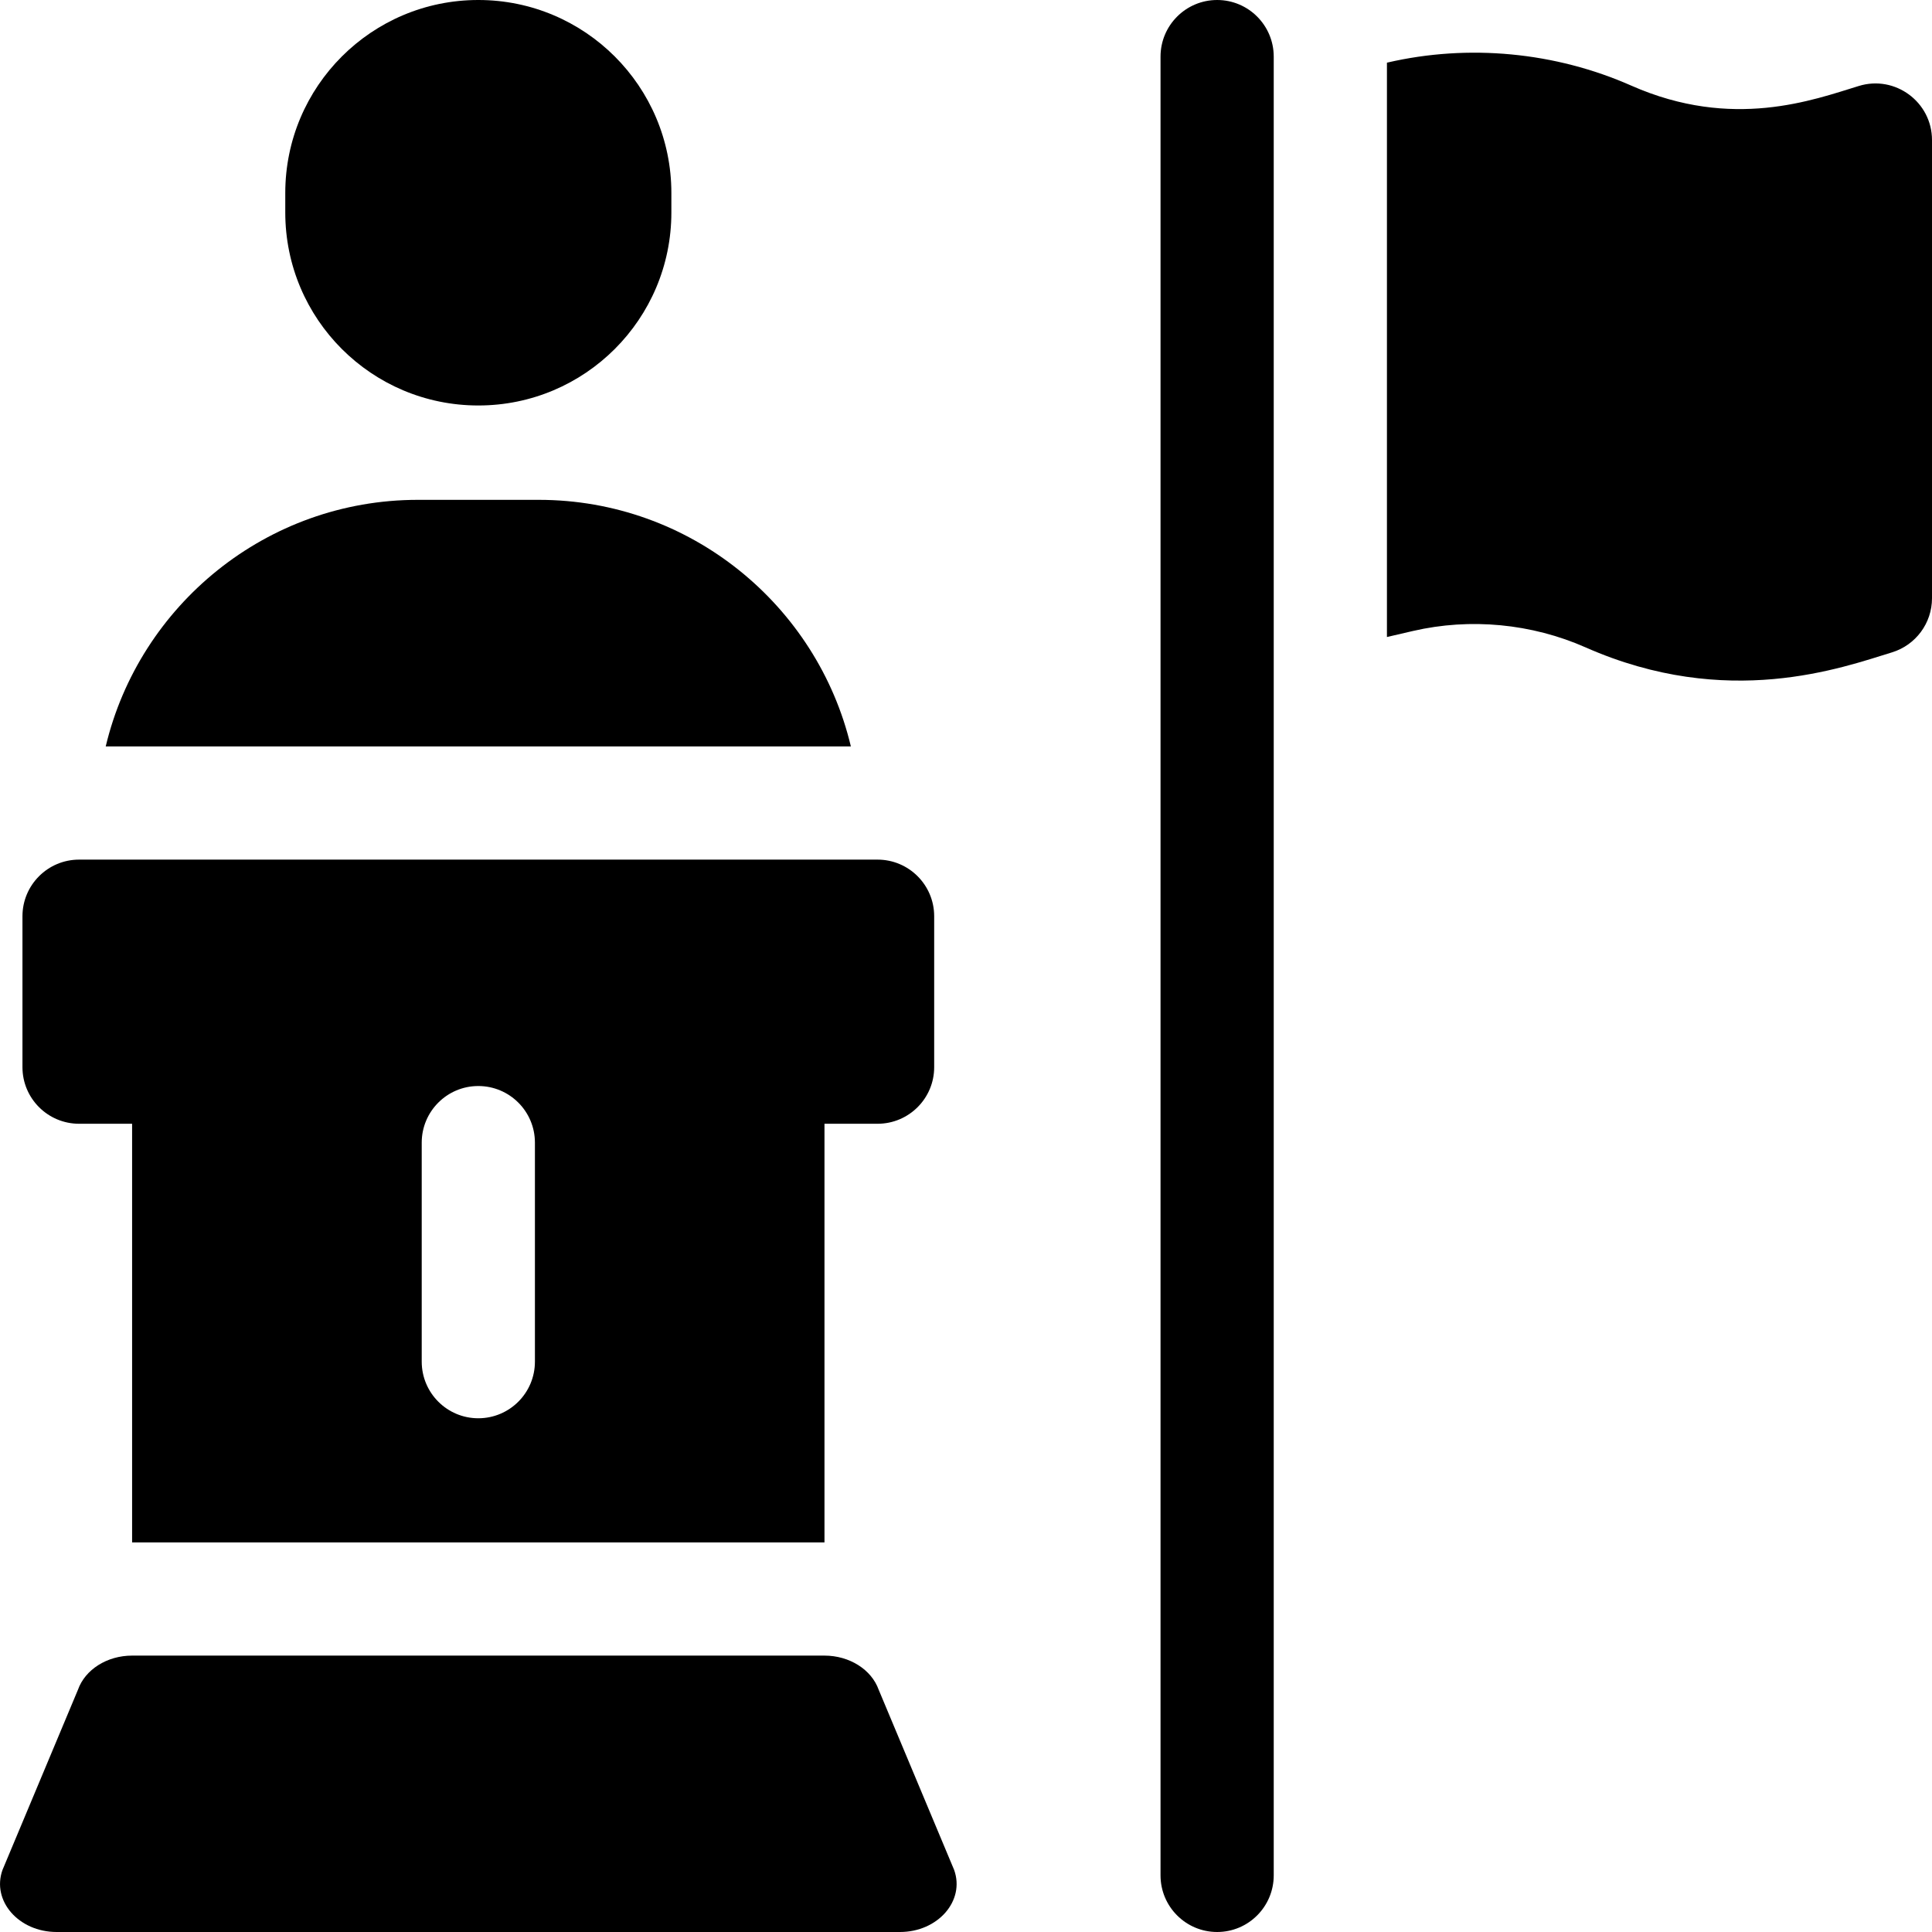 <svg width="32" height="32" viewBox="0 0 32 32"  xmlns="http://www.w3.org/2000/svg">
<path d="M8.924 8.279C8.2 8.279 7.647 8.279 6.921 8.279C4.414 8.279 2.308 10.024 1.751 12.363H14.093C13.537 10.024 11.43 8.279 8.924 8.279Z" />
<path d="M32 2.32V9.909C32 10.321 31.731 10.684 31.338 10.805C30.513 11.057 28.613 11.761 26.263 10.723C25.369 10.328 24.354 10.231 23.403 10.451L22.972 10.551V1.038L22.981 1.036C24.325 0.725 25.759 0.861 27.021 1.419C28.697 2.159 30.036 1.654 30.788 1.424C31.388 1.239 32 1.689 32 2.32Z" />
<path d="M20.16 32C19.642 32 19.222 31.58 19.222 31.062V0.938C19.222 0.42 19.642 0 20.16 0C20.677 0 21.097 0.42 21.097 0.938V31.062C21.097 31.58 20.677 32 20.16 32Z" />
<path d="M14.906 32H0.938C0.311 32 -0.141 31.485 0.041 30.973L1.291 27.988C1.41 27.652 1.774 27.422 2.188 27.422H13.656C14.069 27.422 14.434 27.652 14.554 27.988L15.804 30.973C15.986 31.484 15.534 32 14.906 32Z" />
<path d="M14.535 14.238H1.31C0.792 14.238 0.372 14.658 0.372 15.176V17.676C0.372 18.193 0.792 18.613 1.31 18.613H2.188V25.547H13.656V18.613H14.535C15.053 18.613 15.473 18.193 15.473 17.676V15.176C15.473 14.658 15.053 14.238 14.535 14.238ZM8.86 22.553C8.86 23.071 8.44 23.491 7.922 23.491C7.405 23.491 6.985 23.071 6.985 22.553V18.926C6.985 18.408 7.405 17.988 7.922 17.988C8.44 17.988 8.86 18.408 8.86 18.926V22.553Z" />
<path d="M11.12 3.197V3.519C11.12 5.285 9.688 6.716 7.923 6.716H7.922C6.156 6.716 4.725 5.285 4.725 3.519V3.197C4.725 1.431 6.156 0 7.922 0H7.923C9.688 0 11.12 1.431 11.12 3.197Z" />
</svg>

